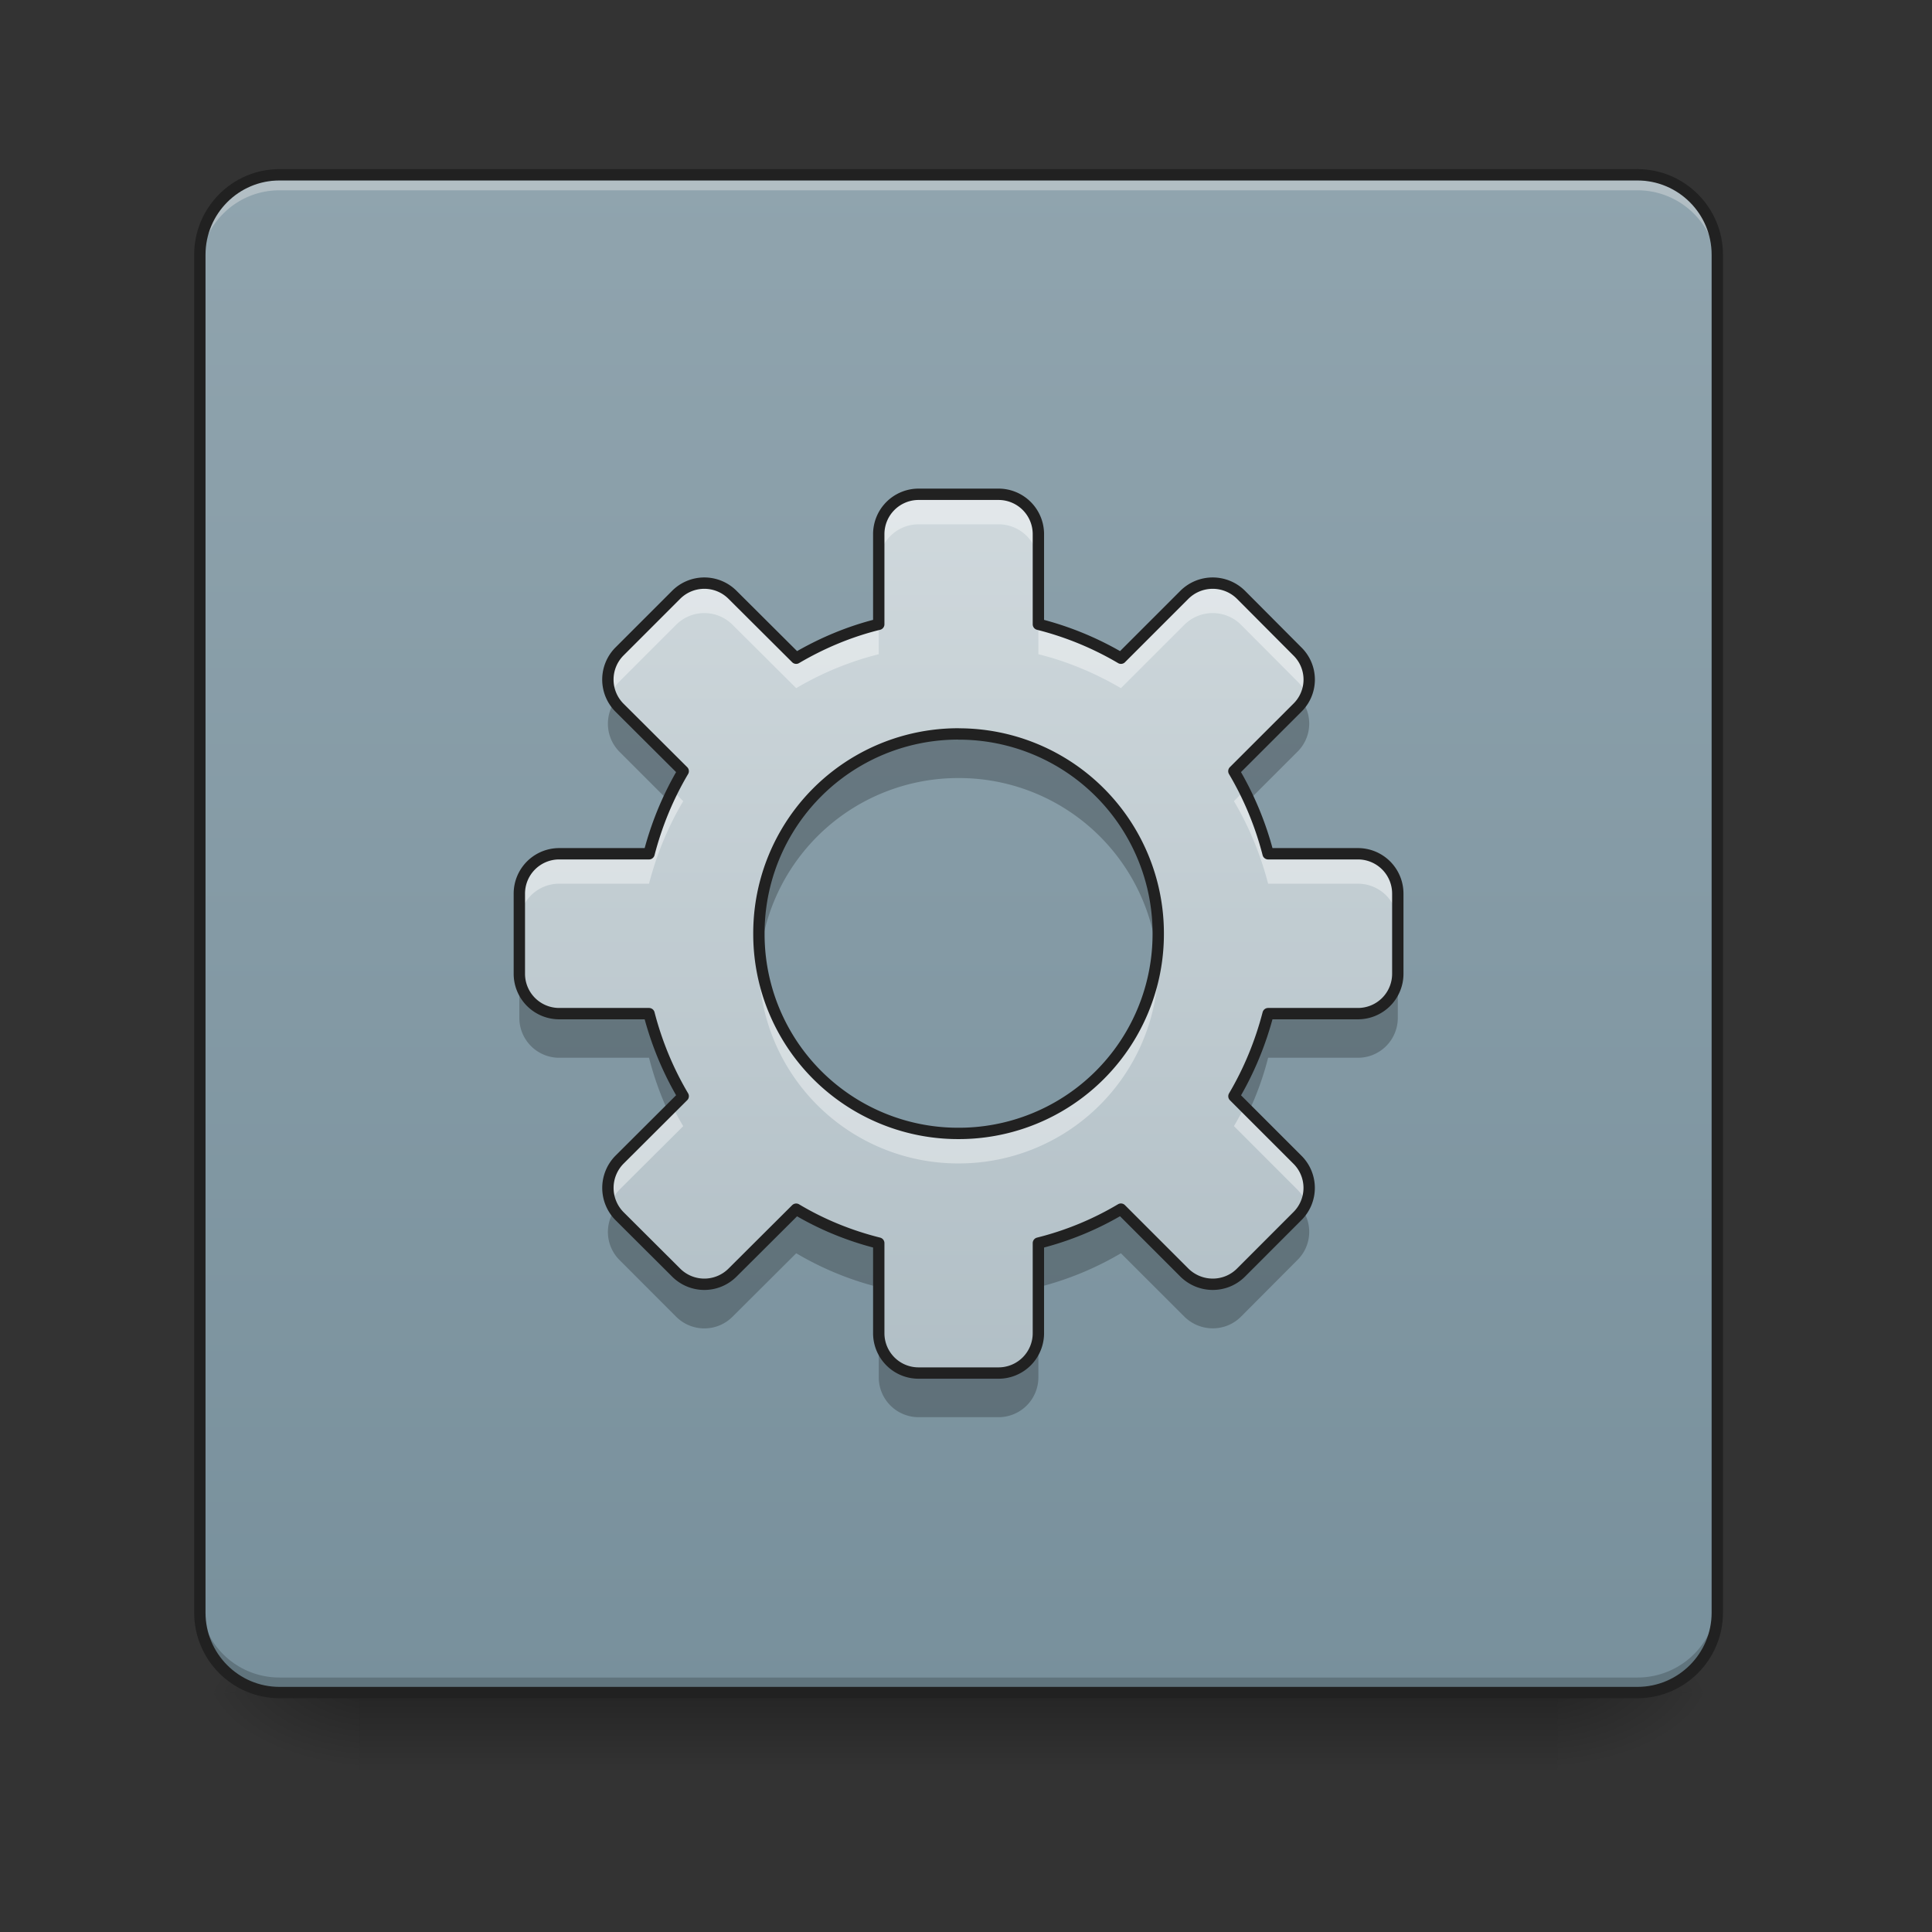 <svg height="32pt" viewBox="0 0 32 32" width="32pt" xmlns="http://www.w3.org/2000/svg" xmlns:xlink="http://www.w3.org/1999/xlink"><rect x="0" y="0" width="32" height="32" fill="#333333" stroke="none"/><linearGradient id="a" gradientUnits="userSpaceOnUse" x1="15.875" x2="15.875" y1="28.033" y2="29.356"><stop offset="0" stop-opacity=".275"/><stop offset="1" stop-opacity="0"/></linearGradient><linearGradient id="b"><stop offset="0" stop-opacity=".314"/><stop offset=".222" stop-opacity=".275"/><stop offset="1" stop-opacity="0"/></linearGradient><radialGradient id="c" cx="450.909" cy="189.579" gradientTransform="matrix(0 -.078 -.141 0 52.13 63.595)" gradientUnits="userSpaceOnUse" r="21.167" xlink:href="#b"/><radialGradient id="d" cx="450.909" cy="189.579" gradientTransform="matrix(0 .078 .141 0 -20.378 -7.527)" gradientUnits="userSpaceOnUse" r="21.167" xlink:href="#b"/><radialGradient id="e" cx="450.909" cy="189.579" gradientTransform="matrix(0 -.078 .141 0 -20.378 63.595)" gradientUnits="userSpaceOnUse" r="21.167" xlink:href="#b"/><radialGradient id="f" cx="450.909" cy="189.579" gradientTransform="matrix(0 .078 -.141 0 52.13 -7.527)" gradientUnits="userSpaceOnUse" r="21.167" xlink:href="#b"/><linearGradient id="g" gradientUnits="userSpaceOnUse" x1="10.583" x2="10.583" y1="28.033" y2="2.897"><stop offset="0" stop-color="#78909c"/><stop offset="1" stop-color="#90a4ae"/></linearGradient><linearGradient id="h" gradientTransform="matrix(.017 0 -0 .017 0 0)" gradientUnits="userSpaceOnUse" x1="960" x2="960" y1="1375.118" y2="495.118"><stop offset="0" stop-color="#b0bec5"/><stop offset="1" stop-color="#cfd8dc"/></linearGradient><path d="m5.953 27.938h19.848v1.468h-19.848zm0 0" fill="url(#a)"/><path d="m25.8 28.035h2.645v-1.324h-2.644zm0 0" fill="url(#c)"/><path d="m5.953 28.035h-2.643v1.32h2.644zm0 0" fill="url(#d)"/><path d="m5.953 28.035h-2.643v-1.324h2.644zm0 0" fill="url(#e)"/><path d="m25.8 28.035h2.645v1.32h-2.644zm0 0" fill="url(#f)"/><path d="m4.629 2.895h22.491c.73 0 1.324.593 1.324 1.324v22.491c0 .73-.593 1.324-1.324 1.324h-22.49c-.73 0-1.32-.594-1.32-1.324v-22.491c0-.73.59-1.324 1.32-1.324zm0 0" fill="url(#g)"/><path d="m4.629 2.988c-.73 0-1.32.59-1.32 1.325v.164c0-.73.59-1.325 1.32-1.325h22.491c.734 0 1.324.594 1.324 1.325v-.165a1.32 1.32 0 0 0 -1.324-1.324zm0 0" fill="#e6e6e6" fill-opacity=".392"/><path d="m4.629 27.953c-.73 0-1.32-.594-1.32-1.324v-.168c0 .734.59 1.324 1.32 1.324h22.491a1.32 1.32 0 0 0 1.324-1.324v.168c0 .73-.59 1.324-1.324 1.324zm0 0" fill-opacity=".196"/><path d="m4.629 2.895h22.491c.73 0 1.324.593 1.324 1.324v22.491c0 .73-.593 1.324-1.324 1.324h-22.49c-.73 0-1.32-.594-1.32-1.324v-22.491c0-.73.59-1.324 1.32-1.324zm0 0" fill="none" stroke="#212121" stroke-linecap="round" stroke-width=".188"/><path d="m15.215 8.188a.66.66 0 0 0 -.66.664v1.488c-.489.12-.95.316-1.367.562l-1.055-1.05a.66.66 0 0 0 -.934 0l-.937.937a.66.66 0 0 0 0 .934l1.054 1.05c-.25.422-.441.883-.566 1.368h-1.488a.66.66 0 0 0 -.66.664v1.32a.66.66 0 0 0 .66.664h1.488c.125.484.316.945.566 1.367l-1.054 1.051a.665.665 0 0 0 0 .938l.937.933a.66.66 0 0 0 .934 0l1.055-1.05c.417.25.878.44 1.367.562v1.492c0 .363.293.66.66.66h1.324a.66.66 0 0 0 .66-.66v-1.492a5.07 5.07 0 0 0 1.367-.563l1.051 1.051c.262.258.68.258.938 0l.933-.933a.658.658 0 0 0 0-.938l-1.05-1.05c.25-.423.44-.884.566-1.368h1.488a.66.66 0 0 0 .66-.664v-1.32a.66.66 0 0 0 -.66-.664h-1.488a5.263 5.263 0 0 0 -.567-1.368l1.051-1.05a.653.653 0 0 0 0-.934l-.933-.937a.665.665 0 0 0 -.938 0l-1.05 1.05a5.198 5.198 0 0 0 -1.368-.562v-1.488a.66.66 0 0 0 -.66-.665zm.66 3.968a3.303 3.303 0 0 1 3.309 3.309 3.303 3.303 0 0 1 -3.309 3.308 3.3 3.3 0 0 1 -3.305-3.308 3.3 3.3 0 0 1 3.305-3.309zm0 0" fill="url(#h)"/><path d="m15.215 8.188a.66.66 0 0 0 -.66.664v.496a.66.66 0 0 1 .66-.664h1.324a.66.66 0 0 1 .66.664v-.496a.66.66 0 0 0 -.66-.665zm-3.547 1.468a.66.66 0 0 0 -.469.196l-.937.937a.66.66 0 0 0 -.145.715.629.629 0 0 1 .145-.219l.937-.937a.66.66 0 0 1 .934 0l1.055 1.05a5.144 5.144 0 0 1 1.367-.562v-.496c-.489.12-.95.316-1.367.562l-1.055-1.05a.657.657 0 0 0 -.465-.196zm8.418 0a.673.673 0 0 0 -.469.196l-1.05 1.05a5.198 5.198 0 0 0 -1.368-.562v.496c.488.121.946.316 1.367.562l1.051-1.05a.665.665 0 0 1 .938 0l.933.937a.64.64 0 0 1 .149.219.655.655 0 0 0 -.149-.715l-.933-.937a.666.666 0 0 0 -.47-.196zm-8.945 3.438a5.433 5.433 0 0 0 -.391 1.047h-1.488a.66.66 0 0 0 -.66.664v.496a.66.66 0 0 1 .66-.664h1.488c.125-.485.316-.946.566-1.367zm9.472 0-.175.176c.25.421.44.882.566 1.367h1.488a.66.66 0 0 1 .66.664v-.496a.66.66 0 0 0 -.66-.664h-1.488a5.433 5.433 0 0 0 -.39-1.047zm-8.035 2.62c-.008.079-.008.165-.008.247a3.3 3.3 0 0 0 3.305 3.309 3.303 3.303 0 0 0 3.3-3.555 3.3 3.3 0 0 1 -3.3 3.058 3.3 3.3 0 0 1 -3.297-3.058zm-1.437 2.618-.88.875a.662.662 0 0 0 -.144.715.71.71 0 0 1 .145-.219l1.054-1.05a5.1 5.1 0 0 1 -.175-.321zm9.472 0a5.1 5.1 0 0 1 -.175.32l1.05 1.051c.067.067.114.14.149.219a.656.656 0 0 0 -.149-.715zm0 0" fill="#fff" fill-opacity=".392"/><path d="m10.18 11.621a.658.658 0 0 0 .082.832l.8.8a5.64 5.64 0 0 1 .254-.48l-1.054-1.05a.667.667 0 0 1 -.082-.102zm11.394 0a.516.516 0 0 1 -.086.102l-1.05 1.05c.093.157.175.317.25.48l.8-.8a.654.654 0 0 0 .086-.832zm-5.699.535a3.3 3.3 0 0 0 -3.285 3.676 3.3 3.3 0 0 1 3.285-2.945 3.3 3.3 0 0 1 3.29 2.945 3.303 3.303 0 0 0 -3.29-3.676zm-7.273 3.969v.73a.66.66 0 0 0 .66.665h1.488c.078.308.184.601.313.886l.253-.25a5.263 5.263 0 0 1 -.566-1.367h-1.488a.66.66 0 0 1 -.66-.664zm14.55 0a.66.66 0 0 1 -.66.664h-1.488a5.263 5.263 0 0 1 -.567 1.367l.25.25c.133-.285.239-.578.317-.886h1.488a.66.66 0 0 0 .66-.665zm-9.965 3.902-1.054 1.051a.66.66 0 0 1 -.934 0l-.937-.933a.696.696 0 0 1 -.082-.106.658.658 0 0 0 .082.832l.937.938a.66.66 0 0 0 .934 0l1.055-1.051c.417.246.878.441 1.367.562v-.73a5.018 5.018 0 0 1 -1.367-.563zm5.38 0a5.07 5.07 0 0 1 -1.368.563v.73a5.198 5.198 0 0 0 1.367-.562l1.051 1.05c.262.258.68.258.938 0l.933-.937a.654.654 0 0 0 .086-.832.536.536 0 0 1 -.086.106l-.933.933a.665.665 0 0 1 -.938 0zm-4.012 2.055v.727a.66.66 0 0 0 .66.664h1.324a.66.66 0 0 0 .66-.664v-.727a.66.66 0 0 1 -.66.66h-1.324a.66.66 0 0 1 -.66-.66zm0 0" fill-opacity=".235"/><path d="m15.215 8.187a.66.66 0 0 0 -.66.665v1.488c-.489.12-.95.316-1.368.562l-1.054-1.05a.66.66 0 0 0 -.934 0l-.937.937a.66.66 0 0 0 0 .934l1.054 1.05c-.25.422-.441.883-.566 1.368h-1.488a.66.66 0 0 0 -.66.664v1.32a.66.66 0 0 0 .66.664h1.488c.125.484.316.945.566 1.367l-1.054 1.051a.665.665 0 0 0 0 .937l.937.934a.66.66 0 0 0 .934 0l1.054-1.05c.418.25.88.44 1.368.562v1.492c0 .363.293.66.66.66h1.324a.66.66 0 0 0 .66-.66v-1.492a5.07 5.07 0 0 0 1.367-.563l1.051 1.051c.262.258.68.258.938 0l.933-.934a.658.658 0 0 0 0-.937l-1.05-1.05c.25-.423.44-.884.566-1.368h1.488a.66.66 0 0 0 .66-.664v-1.32a.66.66 0 0 0 -.66-.664h-1.488a5.263 5.263 0 0 0 -.567-1.368l1.051-1.05a.653.653 0 0 0 0-.934l-.933-.937a.665.665 0 0 0 -.938 0l-1.05 1.05a5.198 5.198 0 0 0 -1.368-.562v-1.488a.66.66 0 0 0 -.66-.665zm.66 3.97a3.303 3.303 0 0 1 3.309 3.308 3.303 3.303 0 0 1 -3.309 3.308 3.3 3.3 0 0 1 -3.305-3.308 3.3 3.3 0 0 1 3.305-3.309zm0 0" fill="none" stroke="#212121" stroke-linecap="round" stroke-linejoin="round" stroke-width=".188"/></svg>